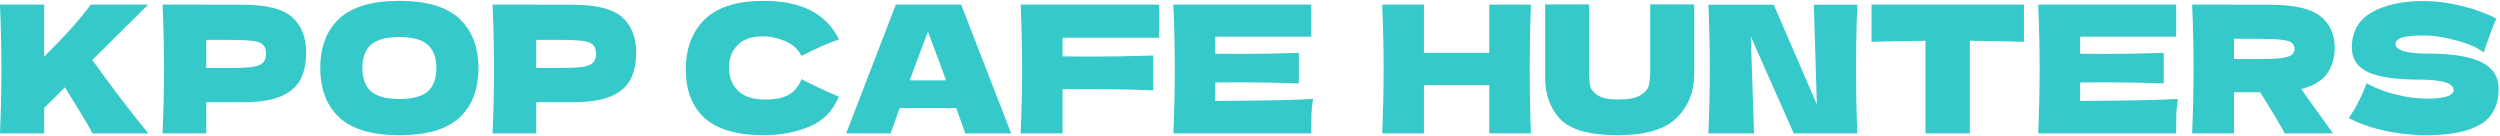 <svg width="441" height="24" viewBox="0 0 441 24" fill="none" xmlns="http://www.w3.org/2000/svg">
<path d="M414.332 20.844C415.042 19.78 415.626 18.788 416.085 17.87C416.566 16.952 417.025 15.887 417.463 14.677C418.945 15.533 420.667 16.201 422.629 16.68C424.591 17.161 426.417 17.401 428.107 17.401C429.84 17.401 431.061 17.255 431.77 16.962C432.48 16.649 432.835 16.315 432.835 15.96C432.835 14.687 430.894 14.051 427.012 14.051C422.754 14.051 419.665 13.612 417.745 12.736C415.825 11.838 414.865 10.398 414.865 8.415C414.865 5.598 416.033 3.521 418.371 2.185C420.708 0.85 423.745 0.182 427.481 0.182C429.652 0.182 431.875 0.463 434.15 1.027C436.446 1.57 438.512 2.321 440.349 3.281C439.743 4.659 439.107 6.339 438.439 8.322C438.314 8.739 438.209 9.052 438.126 9.261C437.061 8.405 435.454 7.695 433.304 7.132C431.155 6.547 429.255 6.255 427.607 6.255C425.624 6.255 424.288 6.391 423.599 6.662C422.91 6.913 422.566 7.288 422.566 7.789C422.566 8.29 423.036 8.697 423.975 9.01C424.935 9.302 426.312 9.449 428.107 9.449C432.532 9.449 435.746 9.96 437.75 10.983C439.754 11.984 440.756 13.529 440.756 15.616C440.756 18.538 439.691 20.646 437.562 21.94C435.433 23.213 432.209 23.85 427.888 23.85C425.572 23.85 423.213 23.599 420.813 23.099C418.413 22.577 416.252 21.825 414.332 20.844Z" fill="#36C9C9"/>
<path d="M411.834 8.384C411.834 10.2 411.385 11.734 410.487 12.986C409.611 14.238 408.097 15.146 405.948 15.71C406.198 16.044 406.376 16.305 406.48 16.492L411.552 23.537H403.036C402.118 21.825 400.667 19.404 398.685 16.273H394.082V23.537H386.694C386.861 19.488 386.944 15.699 386.944 12.172C386.944 8.645 386.861 4.857 386.694 0.808H394.082V0.839H400.5C404.716 0.839 407.659 1.517 409.329 2.874C410.999 4.231 411.834 6.067 411.834 8.384ZM394.082 6.85V10.419H398.309C400.083 10.419 401.419 10.367 402.316 10.262C403.234 10.137 403.871 9.949 404.226 9.699C404.581 9.448 404.758 9.083 404.758 8.603C404.758 8.144 404.591 7.789 404.257 7.539C403.923 7.288 403.297 7.111 402.379 7.006C401.46 6.902 400.104 6.85 398.309 6.85H394.082Z" fill="#36C9C9"/>
<path d="M366.933 17.807C374.864 17.766 380.614 17.651 384.183 17.463C384.037 18.319 383.943 19.206 383.901 20.124C383.881 21.022 383.87 22.159 383.87 23.537H359.544C359.711 19.488 359.795 15.699 359.795 12.172C359.795 8.645 359.711 4.857 359.544 0.808H383.87V6.474H366.933V9.48C367.935 9.501 369.417 9.511 371.379 9.511C374.697 9.511 378.13 9.448 381.679 9.323V14.708C378.13 14.583 374.697 14.52 371.379 14.52C369.417 14.52 367.935 14.531 366.933 14.552V17.807Z" fill="#36C9C9"/>
<path d="M357.025 7.382C353.749 7.278 350.566 7.215 347.477 7.194V23.537H339.65V7.194C336.54 7.215 333.368 7.278 330.133 7.382V0.808H357.025V7.382Z" fill="#36C9C9"/>
<path d="M327.63 0.839C327.484 4.366 327.411 8.144 327.411 12.172C327.411 16.221 327.484 20.009 327.63 23.537H316.422L308.845 6.443L309.409 23.537H301.363C301.53 19.488 301.614 15.7 301.614 12.172C301.614 8.666 301.53 4.888 301.363 0.839H312.884L320.492 18.402L319.959 0.839H327.63Z" fill="#36C9C9"/>
<path d="M291.097 0.776H298.861V13.237C298.819 16.305 297.765 18.841 295.699 20.844C293.654 22.848 290.199 23.85 285.336 23.85C280.411 23.85 277.04 22.9 275.224 21.001C273.408 19.081 272.521 16.566 272.563 13.456V0.776H280.327V12.955C280.327 13.873 280.39 14.625 280.515 15.209C280.661 15.773 281.099 16.305 281.83 16.806C282.581 17.306 283.781 17.557 285.43 17.557C287.225 17.557 288.54 17.306 289.375 16.806C290.21 16.284 290.7 15.71 290.846 15.084C291.013 14.458 291.097 13.654 291.097 12.673V0.776Z" fill="#36C9C9"/>
<path d="M270.059 0.808C269.913 4.335 269.84 8.123 269.84 12.172C269.84 16.221 269.913 20.009 270.059 23.537H262.702V15.021H251.181V23.537H243.824C243.991 19.488 244.074 15.699 244.074 12.172C244.074 8.645 243.991 4.857 243.824 0.808H251.181V9.323H262.702V0.808H270.059Z" fill="#36C9C9"/>
<path d="M214.371 17.807C222.302 17.766 228.052 17.651 231.621 17.463C231.475 18.319 231.381 19.206 231.34 20.124C231.319 21.022 231.308 22.159 231.308 23.537H206.983C207.15 19.488 207.233 15.699 207.233 12.172C207.233 8.645 207.15 4.857 206.983 0.808H231.308V6.474H214.371V9.48C215.373 9.501 216.855 9.511 218.817 9.511C222.135 9.511 225.569 9.448 229.117 9.323V14.708C225.569 14.583 222.135 14.52 218.817 14.52C216.855 14.52 215.373 14.531 214.371 14.552V17.807Z" fill="#36C9C9"/>
<path d="M204.467 6.662H187.436V9.949C188.5 9.97 190.097 9.981 192.226 9.981C195.899 9.981 199.635 9.918 203.434 9.793V15.929C199.635 15.783 195.628 15.71 191.412 15.71C189.659 15.71 188.333 15.72 187.436 15.741V23.537H180.047C180.214 19.488 180.298 15.699 180.298 12.172C180.298 8.645 180.214 4.857 180.047 0.808H204.467V6.662Z" fill="#36C9C9"/>
<path d="M170.268 23.537C169.872 22.347 169.339 20.855 168.671 19.06H158.684L157.119 23.537H149.261L158.027 0.808H169.548L178.377 23.537H170.268ZM166.887 14.176C166.094 11.984 165.28 9.793 164.445 7.601L163.694 5.566C162.963 7.466 161.888 10.335 160.469 14.176H166.887Z" fill="#36C9C9"/>
<path d="M134.755 23.85C130.038 23.85 126.563 22.848 124.329 20.844C122.096 18.84 120.979 15.981 120.979 12.266C120.979 8.53 122.096 5.577 124.329 3.406C126.563 1.235 130.038 0.15 134.755 0.15C141.35 0.15 145.764 2.415 147.998 6.944C146.119 7.591 143.917 8.561 141.392 9.855C140.786 8.687 139.826 7.82 138.511 7.257C137.217 6.693 135.892 6.412 134.535 6.412C132.532 6.412 131.04 6.944 130.059 8.008C129.078 9.052 128.587 10.346 128.587 11.89C128.587 13.56 129.109 14.927 130.152 15.992C131.217 17.035 132.834 17.557 135.005 17.557C136.737 17.557 138.115 17.275 139.138 16.712C140.16 16.127 140.912 15.209 141.392 13.957C143.103 14.875 145.295 15.908 147.966 17.056C146.923 19.581 145.18 21.345 142.738 22.347C140.296 23.349 137.635 23.85 134.755 23.85Z" fill="#36C9C9"/>
<path d="M101.103 0.839C105.257 0.839 108.147 1.58 109.775 3.062C111.403 4.523 112.217 6.589 112.217 9.261C112.217 11.097 111.894 12.663 111.247 13.957C110.6 15.23 109.462 16.232 107.834 16.962C106.206 17.672 103.963 18.027 101.103 18.027H94.591V23.537H86.89C87.057 19.488 87.14 15.699 87.14 12.172C87.14 8.645 87.057 4.857 86.89 0.808H94.591V0.839H101.103ZM98.912 11.984C100.644 11.984 101.938 11.922 102.794 11.796C103.671 11.65 104.276 11.4 104.61 11.045C104.965 10.69 105.142 10.168 105.142 9.48C105.142 8.791 104.975 8.28 104.641 7.946C104.328 7.591 103.733 7.351 102.857 7.226C102.001 7.1 100.686 7.038 98.912 7.038H94.591V11.984H98.912Z" fill="#36C9C9"/>
<path d="M70.431 23.85C65.652 23.85 62.135 22.817 59.881 20.75C57.627 18.663 56.5 15.741 56.5 11.984C56.5 8.269 57.616 5.368 59.85 3.281C62.104 1.194 65.631 0.15 70.431 0.15C75.253 0.15 78.78 1.194 81.013 3.281C83.267 5.368 84.394 8.269 84.394 11.984C84.394 15.762 83.278 18.684 81.045 20.75C78.811 22.817 75.274 23.85 70.431 23.85ZM70.431 17.463C72.748 17.463 74.418 17.025 75.441 16.148C76.463 15.251 76.975 13.863 76.975 11.984C76.975 10.148 76.463 8.78 75.441 7.883C74.418 6.986 72.748 6.537 70.431 6.537C68.136 6.537 66.476 6.986 65.454 7.883C64.431 8.78 63.92 10.148 63.92 11.984C63.92 13.842 64.431 15.219 65.454 16.117C66.476 17.014 68.136 17.463 70.431 17.463Z" fill="#36C9C9"/>
<path d="M42.891 0.839C47.045 0.839 49.935 1.58 51.563 3.062C53.191 4.523 54.005 6.589 54.005 9.261C54.005 11.097 53.682 12.663 53.035 13.957C52.388 15.23 51.25 16.232 49.622 16.962C47.994 17.672 45.751 18.027 42.891 18.027H36.379V23.537H28.678C28.845 19.488 28.928 15.699 28.928 12.172C28.928 8.645 28.845 4.857 28.678 0.808H36.379V0.839H42.891ZM40.7 11.984C42.432 11.984 43.726 11.922 44.582 11.796C45.458 11.65 46.064 11.4 46.398 11.045C46.752 10.69 46.93 10.168 46.93 9.48C46.93 8.791 46.763 8.28 46.429 7.946C46.116 7.591 45.521 7.351 44.644 7.226C43.789 7.1 42.474 7.038 40.7 7.038H36.379V11.984H40.7Z" fill="#36C9C9"/>
<path d="M16.342 23.537C15.361 21.762 13.733 19.049 11.458 15.397L7.795 19.028V23.537H0C0.167 19.488 0.25 15.699 0.25 12.172C0.25 8.645 0.167 4.857 0 0.808H7.795V9.981C11.636 6.182 14.37 3.124 15.998 0.808H26.142L16.28 10.575C17.741 12.621 19.379 14.844 21.195 17.244C23.032 19.644 24.691 21.742 26.173 23.537H16.342Z" fill="#36C9C9"/>
</svg>
